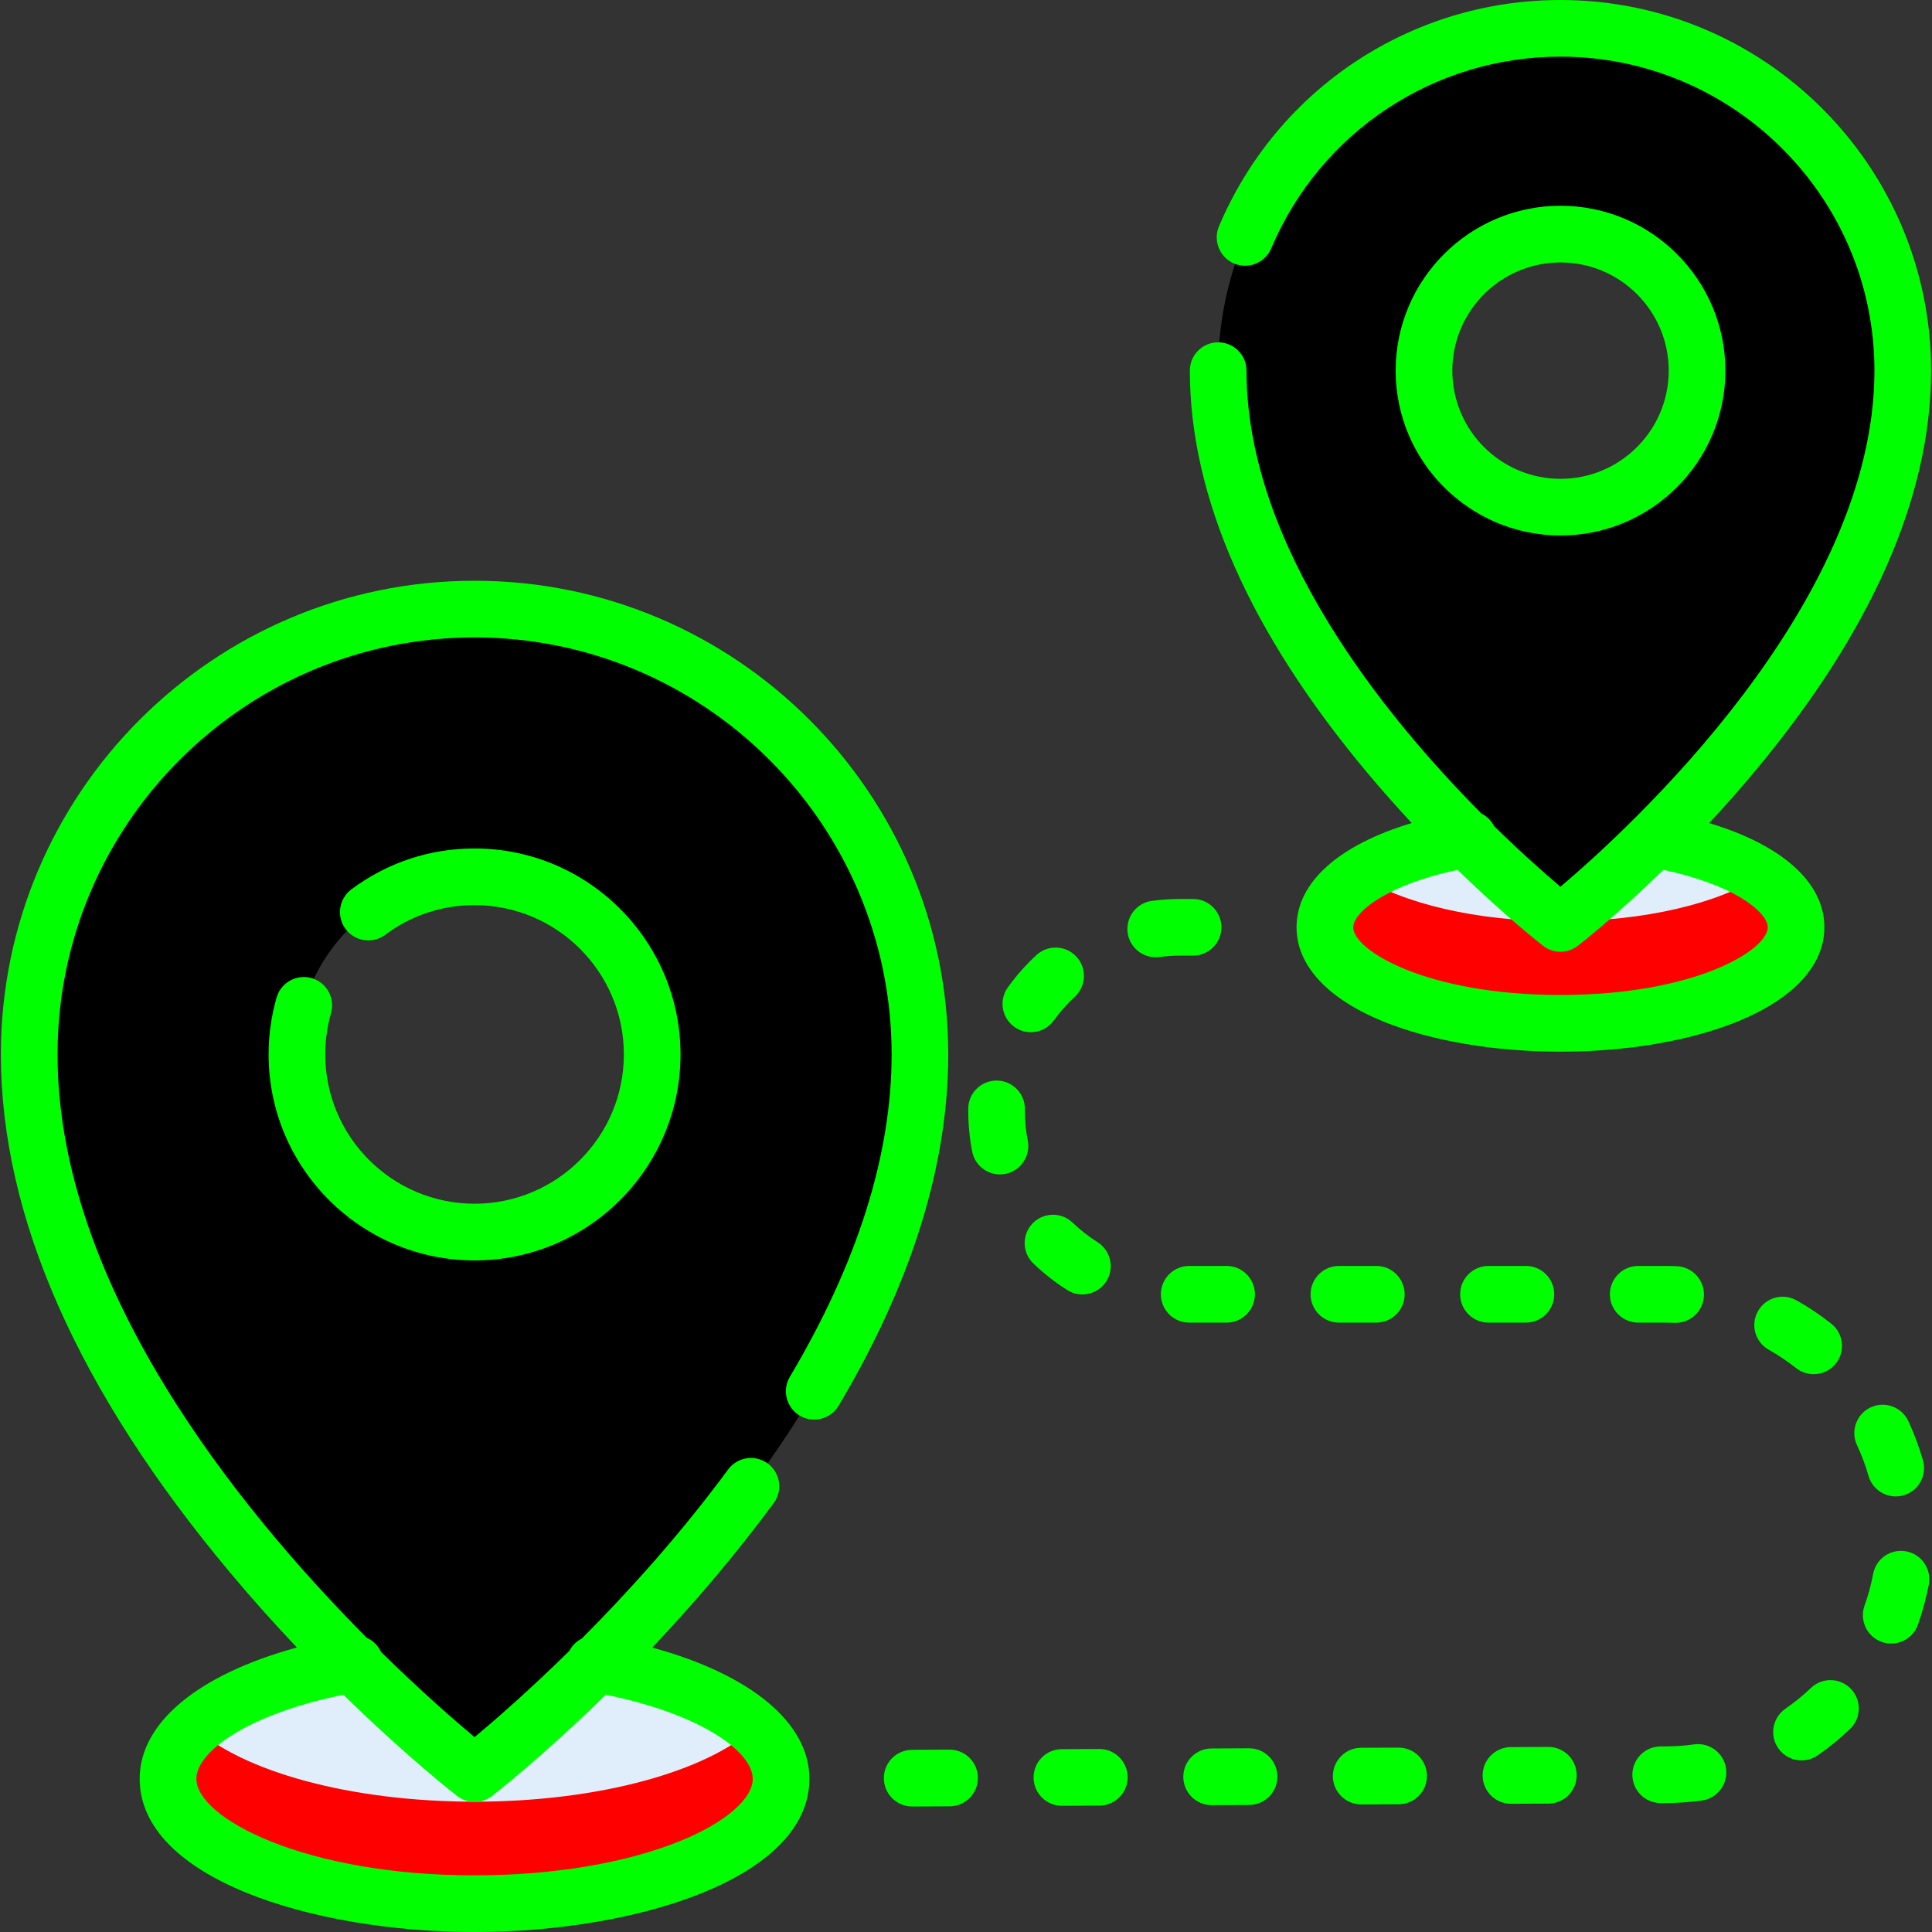 <svg width="44" height="44" viewBox="0 0 44 44" fill="none" xmlns="http://www.w3.org/2000/svg">
    <rect x="0" y="0" width="44" height="44" fill="#333333" stroke="none"/>
    <g clip-path="url(#clip0_1019_8503)">
        <path d="M10.809 43.355C14.665 43.355 17.79 42.081 17.79 40.51C17.79 38.939 14.665 37.665 10.809 37.665C6.954 37.665 3.828 38.939 3.828 40.51C3.828 42.081 6.954 43.355 10.809 43.355Z" fill="#DFEEFA"/>
        <path d="M17.182 39.349C16.091 40.341 13.649 41.032 10.809 41.032C7.969 41.032 5.527 40.341 4.437 39.349C4.047 39.703 3.828 40.096 3.828 40.51C3.828 42.081 6.954 43.355 10.809 43.355C14.665 43.355 17.79 42.081 17.79 40.51C17.79 40.096 17.571 39.703 17.182 39.349Z" fill="#f00"/>
        <path d="M10.807 13.871C5.205 13.871 0.664 18.412 0.664 24.014C0.664 32.545 10.807 40.394 10.807 40.394C10.807 40.394 20.95 32.545 20.95 24.014C20.95 18.412 16.409 13.871 10.807 13.871ZM10.807 28.06C8.573 28.06 6.762 26.248 6.762 24.014C6.762 21.78 8.573 19.969 10.807 19.969C13.041 19.969 14.852 21.78 14.852 24.014C14.852 26.248 13.041 28.06 10.807 28.06Z" fill="#000"/>
        <path d="M10.81 13.871C10.417 13.871 10.03 13.894 9.648 13.938C14.703 14.514 18.63 18.805 18.63 24.014C18.63 30.748 12.311 37.056 9.648 39.415C10.359 40.044 10.81 40.394 10.81 40.394C10.81 40.394 20.953 32.545 20.953 24.014C20.953 18.412 16.412 13.871 10.81 13.871Z" fill="#000"/>
        <path d="M35.537 23.305C38.501 23.305 40.903 22.326 40.903 21.119C40.903 19.911 38.501 18.932 35.537 18.932C32.574 18.932 30.172 19.911 30.172 21.119C30.172 22.326 32.574 23.305 35.537 23.305Z" fill="#DFEEFA"/>
        <path d="M40.083 19.957C39.133 20.573 37.453 20.983 35.537 20.983C33.621 20.983 31.941 20.573 30.992 19.957C30.473 20.294 30.172 20.692 30.172 21.119C30.172 22.327 32.574 23.305 35.537 23.305C38.501 23.305 40.903 22.326 40.903 21.119C40.903 20.692 40.602 20.294 40.083 19.957Z" fill="#f00"/>
        <path d="M35.538 0.645C31.232 0.645 27.742 4.135 27.742 8.441C27.742 14.997 35.538 21.029 35.538 21.029C35.538 21.029 43.333 14.997 43.333 8.441C43.333 4.135 39.843 0.645 35.538 0.645ZM35.538 11.55C33.821 11.55 32.428 10.158 32.428 8.441C32.428 6.724 33.821 5.332 35.538 5.332C37.255 5.332 38.647 6.724 38.647 8.441C38.647 10.158 37.255 11.55 35.538 11.55Z" fill="#000"/>
        <path d="M35.54 0.645C35.146 0.645 34.758 0.675 34.379 0.731C38.133 1.292 41.013 4.53 41.013 8.441C41.013 13.401 36.551 18.061 34.379 20.036C35.078 20.671 35.54 21.029 35.54 21.029C35.54 21.029 43.336 14.997 43.336 8.441C43.336 4.135 39.846 0.645 35.54 0.645Z" fill="#000"/>
        <path d="M10.808 13.226C4.859 13.226 0.02 18.066 0.02 24.014C0.02 27.707 1.776 31.678 5.242 35.817C5.756 36.432 6.269 37.002 6.762 37.521C4.524 38.132 3.181 39.229 3.181 40.51C3.181 42.777 7.111 44 10.807 44C14.504 44 18.434 42.777 18.434 40.51C18.434 39.23 17.091 38.133 14.855 37.522C15.748 36.579 16.709 35.469 17.621 34.232C17.833 33.945 17.771 33.541 17.485 33.33C17.198 33.119 16.794 33.18 16.582 33.467C15.481 34.961 14.29 36.274 13.25 37.317C13.13 37.378 13.031 37.474 12.968 37.596C12.037 38.512 11.253 39.191 10.808 39.562C10.368 39.194 9.596 38.524 8.677 37.621C8.611 37.476 8.495 37.363 8.353 37.3C5.431 34.36 1.31 29.281 1.31 24.014C1.31 18.777 5.571 14.517 10.808 14.517C16.045 14.517 20.306 18.777 20.306 24.014C20.306 26.301 19.526 28.771 17.989 31.355C17.807 31.662 17.908 32.058 18.214 32.24C18.52 32.422 18.916 32.321 19.099 32.015C20.756 29.229 21.596 26.537 21.596 24.014C21.596 18.066 16.756 13.226 10.808 13.226ZM10.808 41.039C10.947 41.039 11.086 40.994 11.203 40.904C11.282 40.843 12.36 40.002 13.797 38.596C15.973 39.04 17.143 39.895 17.143 40.51C17.143 40.969 16.514 41.511 15.5 41.924C14.257 42.431 12.591 42.71 10.807 42.71C6.94 42.71 4.472 41.407 4.472 40.51C4.472 39.894 5.642 39.04 7.819 38.596C9.265 40.01 10.344 40.851 10.413 40.904C10.529 40.994 10.668 41.039 10.808 41.039Z" fill="#0f0"/>
        <path d="M7.097 22.276C6.755 22.178 6.397 22.376 6.299 22.718C6.178 23.138 6.117 23.574 6.117 24.014C6.117 26.601 8.221 28.705 10.808 28.705C13.394 28.705 15.498 26.601 15.498 24.014C15.498 21.428 13.394 19.323 10.808 19.323C9.787 19.323 8.817 19.646 8.002 20.255C7.716 20.469 7.658 20.873 7.871 21.158C8.085 21.444 8.489 21.502 8.774 21.289C9.365 20.847 10.068 20.614 10.808 20.614C12.683 20.614 14.208 22.139 14.208 24.014C14.208 25.889 12.683 27.414 10.808 27.414C8.933 27.414 7.408 25.889 7.408 24.014C7.408 23.694 7.452 23.378 7.539 23.074C7.637 22.732 7.439 22.374 7.097 22.276Z" fill="#0f0"/>
        <path d="M41.549 21.119C41.549 20.097 40.588 19.245 38.925 18.745C39.254 18.393 39.592 18.013 39.931 17.608C42.617 14.4 43.979 11.315 43.979 8.441C43.979 3.787 40.193 0 35.538 0C32.139 0 29.086 2.023 27.761 5.155C27.622 5.483 27.776 5.862 28.104 6.001C28.432 6.139 28.811 5.986 28.95 5.658C30.072 3.005 32.658 1.29 35.538 1.29C39.481 1.29 42.689 4.498 42.689 8.441C42.689 13.773 37.091 18.881 35.538 20.195C35.196 19.906 34.657 19.432 34.026 18.813C33.963 18.688 33.861 18.589 33.739 18.528C31.511 16.285 28.388 12.429 28.388 8.441C28.388 8.084 28.099 7.796 27.743 7.796C27.387 7.796 27.098 8.084 27.098 8.441C27.098 11.315 28.46 14.4 31.146 17.608C31.485 18.013 31.823 18.392 32.151 18.744C30.488 19.244 29.528 20.095 29.528 21.119C29.528 21.983 30.228 22.744 31.501 23.263C32.59 23.706 34.024 23.951 35.538 23.951C37.053 23.951 38.487 23.706 39.576 23.263C40.848 22.744 41.549 21.983 41.549 21.119ZM35.538 22.66C32.484 22.66 30.818 21.642 30.818 21.119C30.818 20.778 31.576 20.154 33.194 19.81C34.283 20.87 35.092 21.499 35.144 21.54C35.26 21.63 35.399 21.675 35.538 21.675C35.678 21.675 35.817 21.63 35.933 21.54C35.986 21.5 36.794 20.87 37.883 19.81C38.604 19.964 39.228 20.189 39.665 20.456C40.037 20.682 40.259 20.93 40.259 21.119C40.258 21.642 38.592 22.66 35.538 22.66Z" fill="#0f0"/>
        <path d="M39.294 8.441C39.294 6.371 37.61 4.686 35.54 4.686C33.469 4.686 31.785 6.371 31.785 8.441C31.785 10.511 33.469 12.195 35.54 12.195C37.61 12.195 39.294 10.511 39.294 8.441ZM33.076 8.441C33.076 7.082 34.181 5.977 35.54 5.977C36.898 5.977 38.004 7.082 38.004 8.441C38.004 9.799 36.898 10.905 35.54 10.905C34.181 10.905 33.076 9.8 33.076 8.441Z" fill="#0f0"/>
        <path d="M27.172 21.764C27.528 21.764 27.817 21.475 27.817 21.119C27.817 20.762 27.528 20.474 27.172 20.474H26.877C26.662 20.474 26.447 20.488 26.236 20.516C25.883 20.563 25.635 20.887 25.681 21.241C25.725 21.565 26.002 21.801 26.32 21.801C26.349 21.801 26.377 21.799 26.406 21.795C26.561 21.775 26.719 21.764 26.877 21.764H27.172V21.764Z" fill="#0f0"/>
        <path d="M25.037 39.832C25.035 39.832 25.035 39.832 25.034 39.832L24.181 39.836C23.825 39.837 23.538 40.127 23.539 40.484C23.541 40.839 23.829 41.126 24.184 41.126C24.185 41.126 24.186 41.126 24.187 41.126L25.039 41.122C25.396 41.121 25.683 40.83 25.682 40.474C25.68 40.119 25.392 39.832 25.037 39.832Z" fill="#0f0"/>
        <path d="M27.935 30.122C28.291 30.122 28.58 29.833 28.58 29.476C28.58 29.12 28.291 28.831 27.935 28.831H27.083C26.726 28.831 26.438 29.12 26.438 29.476C26.438 29.833 26.726 30.122 27.083 30.122H27.935Z" fill="#0f0"/>
        <path d="M23.101 23.387C23.215 23.469 23.346 23.508 23.477 23.508C23.677 23.508 23.875 23.415 24.001 23.239C24.141 23.044 24.302 22.863 24.478 22.7C24.74 22.458 24.757 22.05 24.515 21.788C24.274 21.526 23.866 21.51 23.604 21.751C23.363 21.973 23.144 22.221 22.953 22.486C22.745 22.776 22.811 23.179 23.101 23.387Z" fill="#0f0"/>
        <path d="M28.447 39.816C28.446 39.816 28.445 39.816 28.444 39.816L27.591 39.82C27.235 39.822 26.948 40.112 26.949 40.468C26.951 40.824 27.239 41.111 27.594 41.111C27.595 41.111 27.596 41.111 27.597 41.111L28.449 41.107C28.806 41.105 29.093 40.815 29.092 40.459C29.09 40.103 28.802 39.816 28.447 39.816Z" fill="#0f0"/>
        <path d="M21.626 39.847C21.625 39.847 21.624 39.847 21.623 39.847L20.771 39.851C20.415 39.853 20.127 40.143 20.129 40.499C20.131 40.855 20.419 41.142 20.774 41.142C20.775 41.142 20.776 41.142 20.777 41.142L21.629 41.138C21.985 41.136 22.273 40.846 22.271 40.489C22.27 40.134 21.982 39.847 21.626 39.847Z" fill="#0f0"/>
        <path d="M24.65 29.48C24.864 29.48 25.074 29.373 25.197 29.179C25.387 28.877 25.296 28.479 24.995 28.289C24.792 28.161 24.602 28.011 24.428 27.845C24.172 27.598 23.763 27.606 23.516 27.863C23.269 28.119 23.277 28.528 23.534 28.775C23.77 29.002 24.03 29.206 24.307 29.38C24.413 29.448 24.532 29.48 24.65 29.48Z" fill="#0f0"/>
        <path d="M23.407 25.978C23.363 25.756 23.341 25.527 23.341 25.298L23.341 25.262C23.346 24.906 23.06 24.613 22.704 24.609C22.701 24.609 22.699 24.609 22.696 24.609C22.343 24.609 22.055 24.893 22.051 25.247L22.051 25.298C22.051 25.61 22.081 25.921 22.14 26.225C22.2 26.533 22.47 26.747 22.773 26.747C22.813 26.747 22.855 26.743 22.897 26.735C23.246 26.666 23.475 26.328 23.407 25.978Z" fill="#0f0"/>
        <path d="M31.345 30.122C31.701 30.122 31.99 29.833 31.99 29.476C31.99 29.12 31.701 28.831 31.345 28.831H30.493C30.137 28.831 29.848 29.12 29.848 29.476C29.848 29.833 30.137 30.122 30.493 30.122H31.345Z" fill="#0f0"/>
        <path d="M41.305 31.296C41.495 31.296 41.684 31.212 41.812 31.051C42.032 30.771 41.985 30.366 41.705 30.145C41.456 29.949 41.191 29.77 40.915 29.615C40.605 29.44 40.211 29.55 40.036 29.861C39.861 30.171 39.971 30.565 40.282 30.739C40.499 30.862 40.709 31.003 40.905 31.158C41.024 31.251 41.165 31.296 41.305 31.296Z" fill="#0f0"/>
        <path d="M38.582 39.727C38.371 39.757 38.154 39.772 37.939 39.773L37.818 39.774C37.462 39.775 37.174 40.066 37.176 40.422C37.178 40.777 37.466 41.064 37.821 41.064C37.822 41.064 37.823 41.064 37.824 41.064L37.945 41.063C38.217 41.062 38.491 41.043 38.759 41.006C39.112 40.957 39.358 40.631 39.31 40.278C39.261 39.925 38.934 39.678 38.582 39.727Z" fill="#0f0"/>
        <path d="M41.243 38.442C41.062 38.614 40.866 38.774 40.66 38.916C40.368 39.12 40.295 39.522 40.498 39.815C40.623 39.995 40.824 40.092 41.029 40.092C41.155 40.092 41.283 40.055 41.396 39.977C41.656 39.797 41.904 39.595 42.133 39.376C42.391 39.13 42.401 38.722 42.155 38.464C41.909 38.206 41.501 38.196 41.243 38.442Z" fill="#0f0"/>
        <path d="M43.413 35.331C43.063 35.265 42.725 35.495 42.659 35.845C42.613 36.091 42.547 36.334 42.463 36.569C42.344 36.905 42.519 37.274 42.855 37.394C42.926 37.419 42.999 37.431 43.071 37.431C43.336 37.431 43.585 37.267 43.679 37.003C43.785 36.705 43.869 36.395 43.928 36.084C43.993 35.734 43.763 35.396 43.413 35.331Z" fill="#0f0"/>
        <path d="M42.603 32.052C42.28 32.203 42.141 32.587 42.291 32.91C42.397 33.136 42.485 33.373 42.554 33.612C42.635 33.895 42.894 34.08 43.174 34.08C43.233 34.08 43.293 34.072 43.352 34.055C43.695 33.956 43.893 33.599 43.794 33.256C43.707 32.952 43.595 32.652 43.461 32.364C43.31 32.041 42.926 31.902 42.603 32.052Z" fill="#0f0"/>
        <path d="M34.751 30.122C35.108 30.122 35.397 29.833 35.397 29.476C35.397 29.12 35.108 28.831 34.751 28.831H33.899C33.543 28.831 33.254 29.12 33.254 29.476C33.254 29.833 33.543 30.122 33.899 30.122H34.751Z" fill="#0f0"/>
        <path d="M31.853 39.801C31.852 39.801 31.851 39.801 31.85 39.801L30.998 39.804C30.642 39.806 30.354 40.096 30.355 40.453C30.357 40.808 30.646 41.095 31.001 41.095C31.002 41.095 31.003 41.095 31.004 41.095L31.856 41.091C32.212 41.09 32.5 40.799 32.498 40.443C32.496 40.088 32.208 39.801 31.853 39.801Z" fill="#0f0"/>
        <path d="M37.915 30.122C37.988 30.122 38.061 30.123 38.133 30.126C38.142 30.127 38.152 30.127 38.162 30.127C38.505 30.127 38.791 29.857 38.806 29.511C38.822 29.154 38.546 28.853 38.19 28.837C38.099 28.833 38.006 28.831 37.915 28.831H37.309C36.953 28.831 36.664 29.12 36.664 29.477C36.664 29.833 36.953 30.122 37.309 30.122L37.915 30.122Z" fill="#0f0"/>
        <path d="M35.263 39.785C35.262 39.785 35.261 39.785 35.26 39.785L34.408 39.789C34.052 39.791 33.764 40.081 33.766 40.437C33.767 40.793 34.056 41.08 34.411 41.08C34.412 41.08 34.413 41.08 34.414 41.08L35.266 41.076C35.622 41.074 35.91 40.784 35.908 40.428C35.907 40.072 35.618 39.785 35.263 39.785Z" fill="#0f0"/>
    </g>
    <defs>
        <clipPath id="clip0_1019_8503">
            <rect width="44" height="44" fill="white"/>
        </clipPath>
    </defs>
</svg>